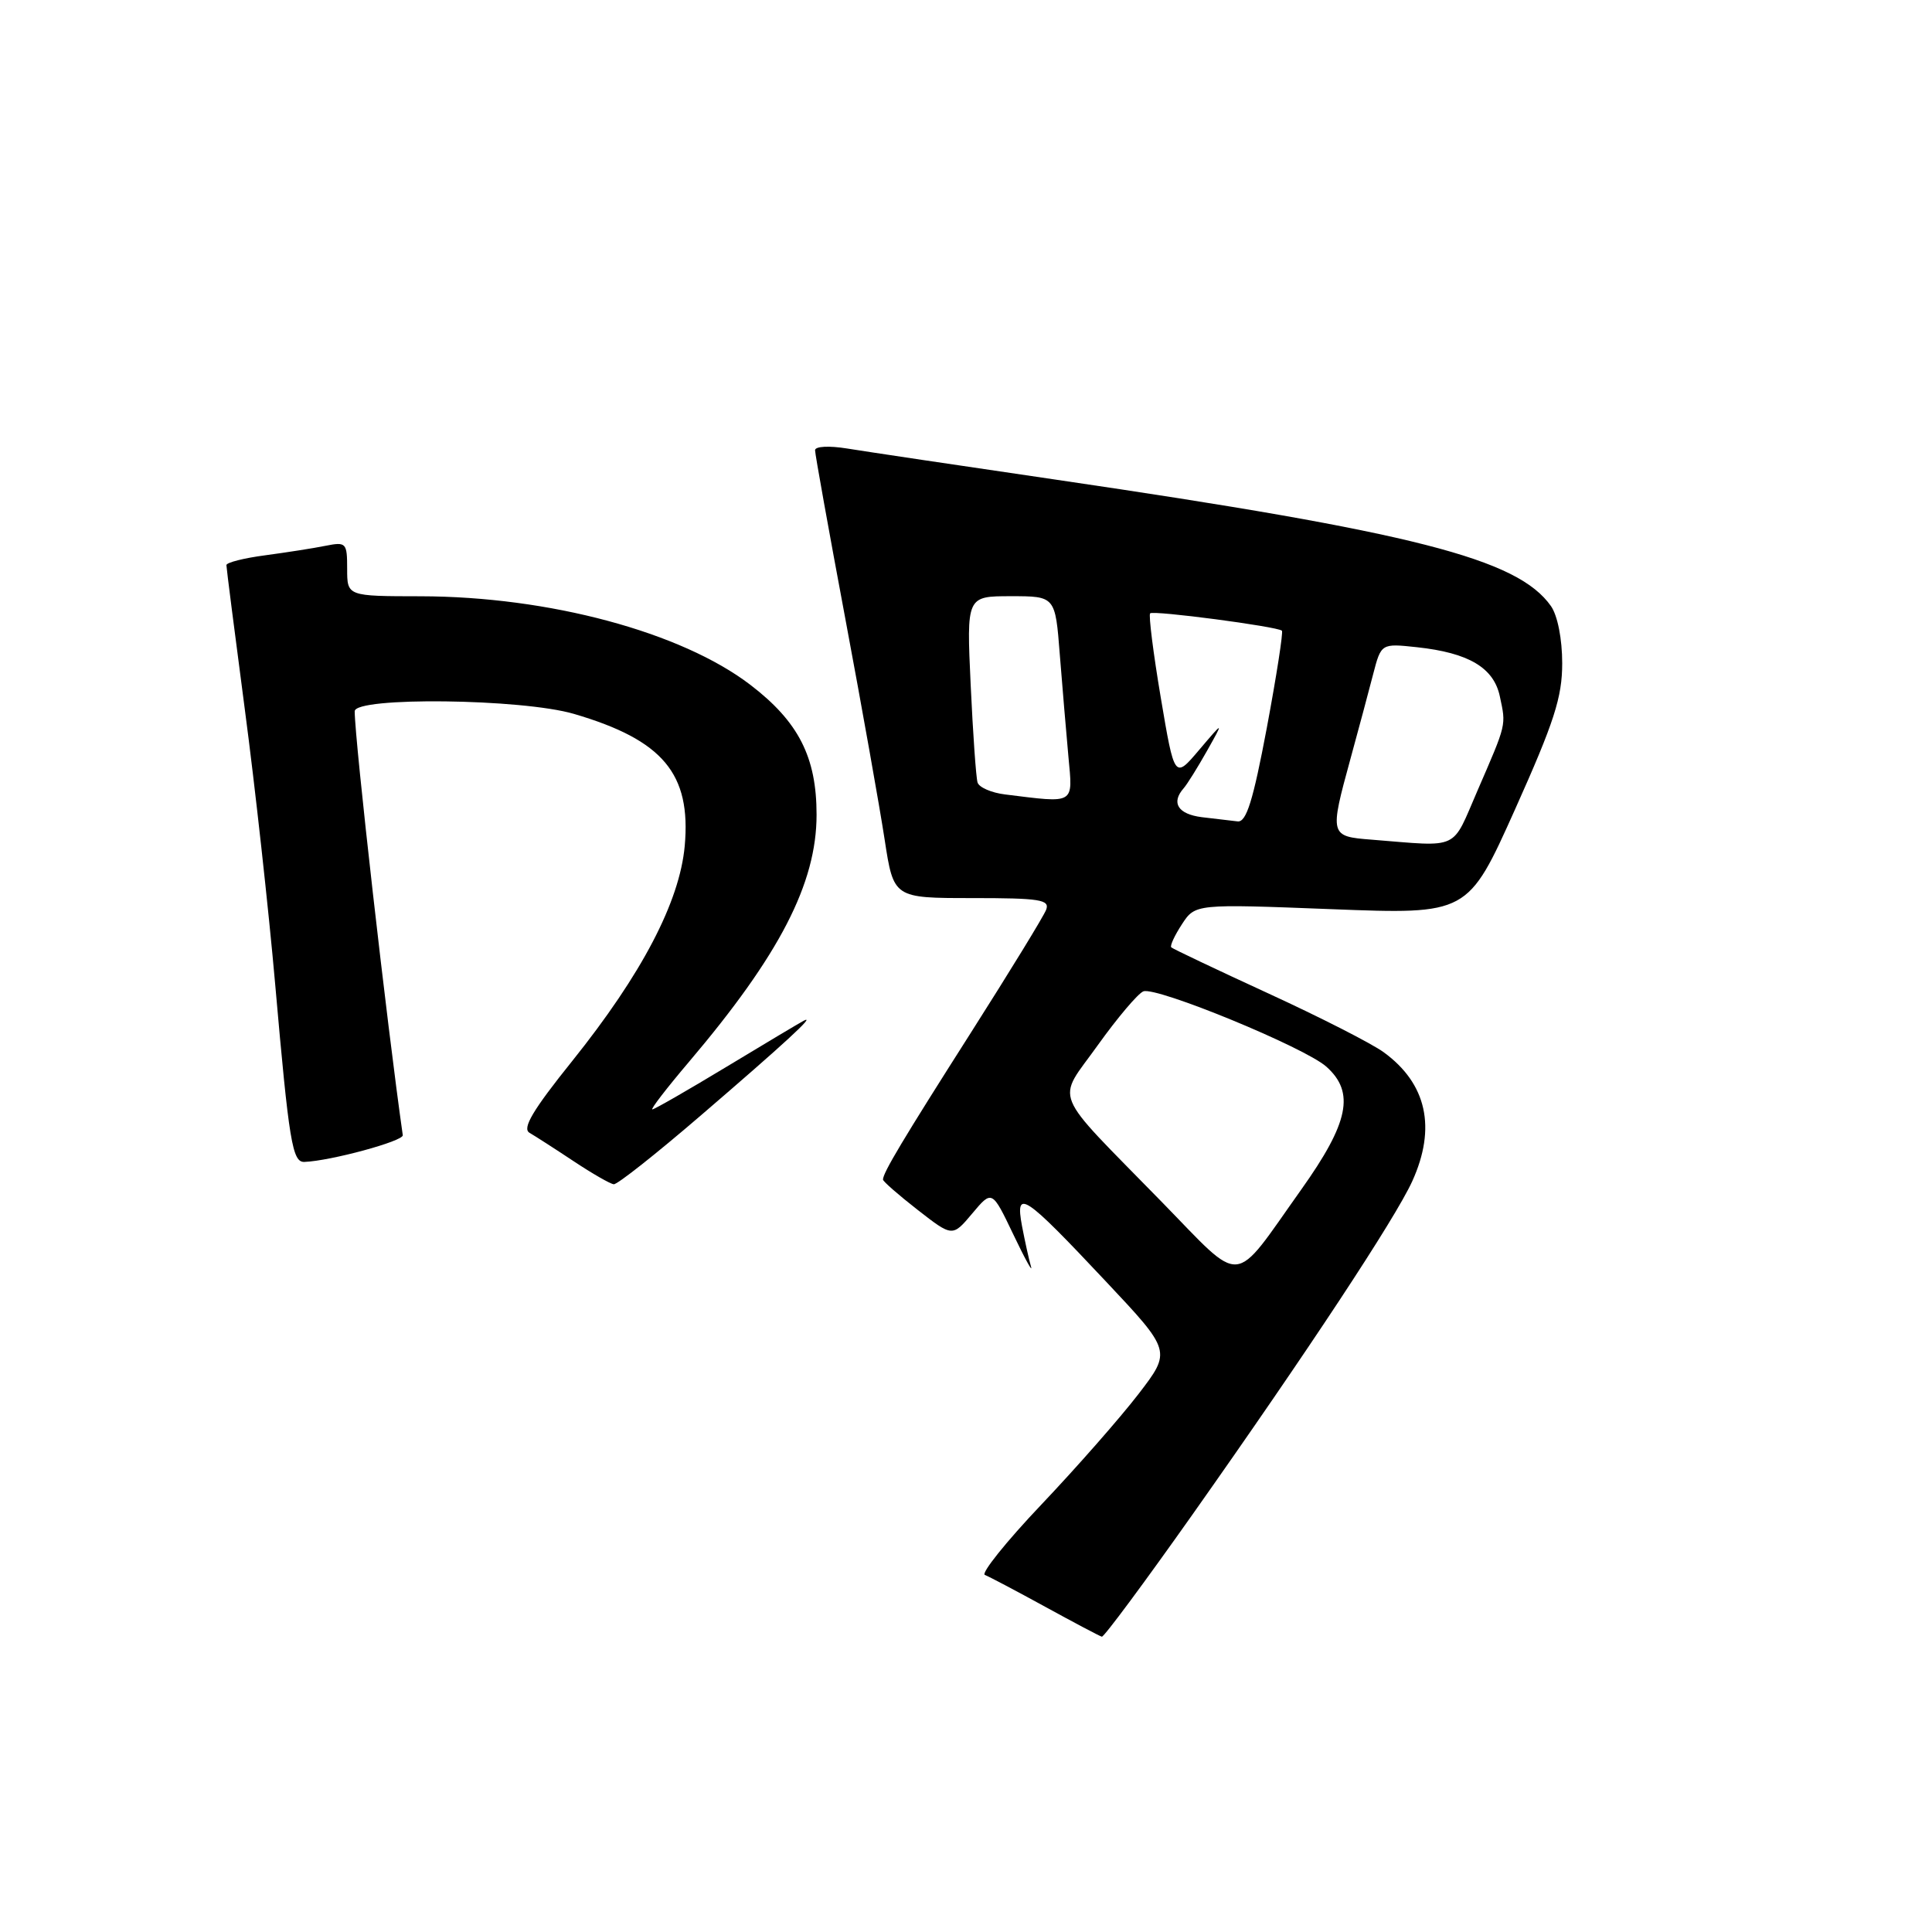 <?xml version="1.0" encoding="UTF-8" standalone="no"?>
<!DOCTYPE svg PUBLIC "-//W3C//DTD SVG 1.1//EN" "http://www.w3.org/Graphics/SVG/1.1/DTD/svg11.dtd" >
<svg xmlns="http://www.w3.org/2000/svg" xmlns:xlink="http://www.w3.org/1999/xlink" version="1.1" viewBox="0 0 256 256">
 <g >
 <path fill="currentColor"
d=" M 157.97 200.74 C 173.25 179.10 184.89 161.45 187.13 156.52 C 190.35 149.44 189.05 143.58 183.35 139.43 C 181.78 138.28 174.89 134.77 168.03 131.62 C 161.16 128.46 155.39 125.72 155.20 125.53 C 155.00 125.33 155.64 123.96 156.61 122.47 C 158.38 119.77 158.38 119.77 176.44 120.47 C 194.50 121.17 194.50 121.17 200.75 107.25 C 205.94 95.67 207.00 92.40 207.00 87.88 C 207.00 84.68 206.39 81.57 205.51 80.31 C 201.10 74.03 187.45 70.54 140.00 63.57 C 127.07 61.68 114.59 59.81 112.25 59.43 C 109.83 59.04 108.00 59.14 108.00 59.66 C 108.00 60.17 109.81 70.24 112.02 82.04 C 114.23 93.84 116.57 106.99 117.22 111.25 C 118.41 119.00 118.41 119.00 128.81 119.00 C 137.81 119.00 139.13 119.21 138.62 120.55 C 138.29 121.41 133.81 128.72 128.67 136.80 C 119.60 151.05 117.00 155.40 117.00 156.30 C 117.00 156.54 119.07 158.35 121.60 160.32 C 126.21 163.91 126.21 163.91 128.83 160.79 C 131.45 157.67 131.45 157.67 134.28 163.59 C 135.83 166.84 136.88 168.74 136.61 167.82 C 136.34 166.90 135.81 164.48 135.42 162.45 C 134.49 157.44 135.65 158.21 146.51 169.77 C 155.22 179.03 155.22 179.03 150.86 184.71 C 148.46 187.83 142.68 194.42 138.00 199.35 C 133.32 204.28 129.95 208.49 130.50 208.69 C 131.05 208.90 134.65 210.80 138.50 212.91 C 142.35 215.02 145.72 216.80 146.00 216.87 C 146.28 216.93 151.66 209.67 157.97 200.74 Z  M 92.83 147.83 C 103.89 138.33 108.22 134.35 106.50 135.25 C 105.95 135.54 101.32 138.30 96.21 141.39 C 91.11 144.47 86.71 147.00 86.44 147.00 C 86.17 147.00 88.34 144.18 91.27 140.73 C 103.30 126.55 108.20 117.06 108.20 107.95 C 108.20 100.31 105.81 95.63 99.42 90.74 C 90.26 83.74 72.73 79.04 55.75 79.01 C 46.00 79.00 46.00 79.00 46.00 75.38 C 46.00 71.92 45.87 71.78 43.14 72.32 C 41.57 72.64 37.97 73.20 35.14 73.58 C 32.31 73.95 30.00 74.54 30.00 74.88 C 30.00 75.22 31.10 83.83 32.44 94.00 C 33.79 104.17 35.60 120.60 36.47 130.50 C 38.30 151.36 38.74 154.02 40.33 153.96 C 43.81 153.83 53.48 151.20 53.37 150.42 C 51.29 135.88 47.01 98.14 47.00 94.25 C 47.00 92.31 69.18 92.57 76.07 94.60 C 87.85 98.06 91.59 102.52 90.73 112.09 C 90.05 119.52 85.05 129.07 75.83 140.58 C 70.60 147.09 69.16 149.52 70.16 150.10 C 70.90 150.53 73.53 152.22 76.00 153.86 C 78.47 155.50 80.87 156.88 81.33 156.92 C 81.79 156.97 86.96 152.88 92.83 147.83 Z  M 153.93 159.25 C 139.06 144.02 139.96 146.22 145.48 138.47 C 148.08 134.84 150.79 131.64 151.50 131.36 C 153.23 130.70 172.90 138.79 175.75 141.34 C 179.56 144.74 178.74 148.75 172.41 157.64 C 163.17 170.64 164.91 170.49 153.93 159.25 Z  M 181.75 111.26 C 176.19 110.83 176.16 110.71 178.94 100.56 C 180.00 96.68 181.36 91.64 181.94 89.37 C 183.01 85.25 183.01 85.25 187.76 85.76 C 194.61 86.50 197.94 88.47 198.74 92.29 C 199.57 96.18 199.66 95.80 195.78 104.75 C 192.29 112.79 193.58 112.20 181.75 111.26 Z  M 159.25 108.28 C 156.09 107.88 155.14 106.38 156.84 104.45 C 157.30 103.93 158.69 101.70 159.93 99.50 C 162.18 95.50 162.18 95.50 158.90 99.36 C 155.63 103.22 155.63 103.22 153.81 92.45 C 152.81 86.52 152.18 81.49 152.40 81.27 C 152.82 80.85 169.22 83.01 169.86 83.57 C 170.05 83.74 169.15 89.53 167.86 96.44 C 166.04 106.10 165.15 108.96 164.00 108.84 C 163.18 108.75 161.04 108.50 159.25 108.28 Z  M 133.19 105.27 C 131.37 105.05 129.72 104.33 129.53 103.68 C 129.33 103.03 128.92 97.21 128.62 90.75 C 128.07 79.00 128.07 79.00 133.95 79.00 C 139.83 79.00 139.83 79.00 140.43 86.75 C 140.77 91.01 141.28 97.09 141.57 100.25 C 142.16 106.66 142.55 106.43 133.19 105.27 Z "/>
</g>
</svg>